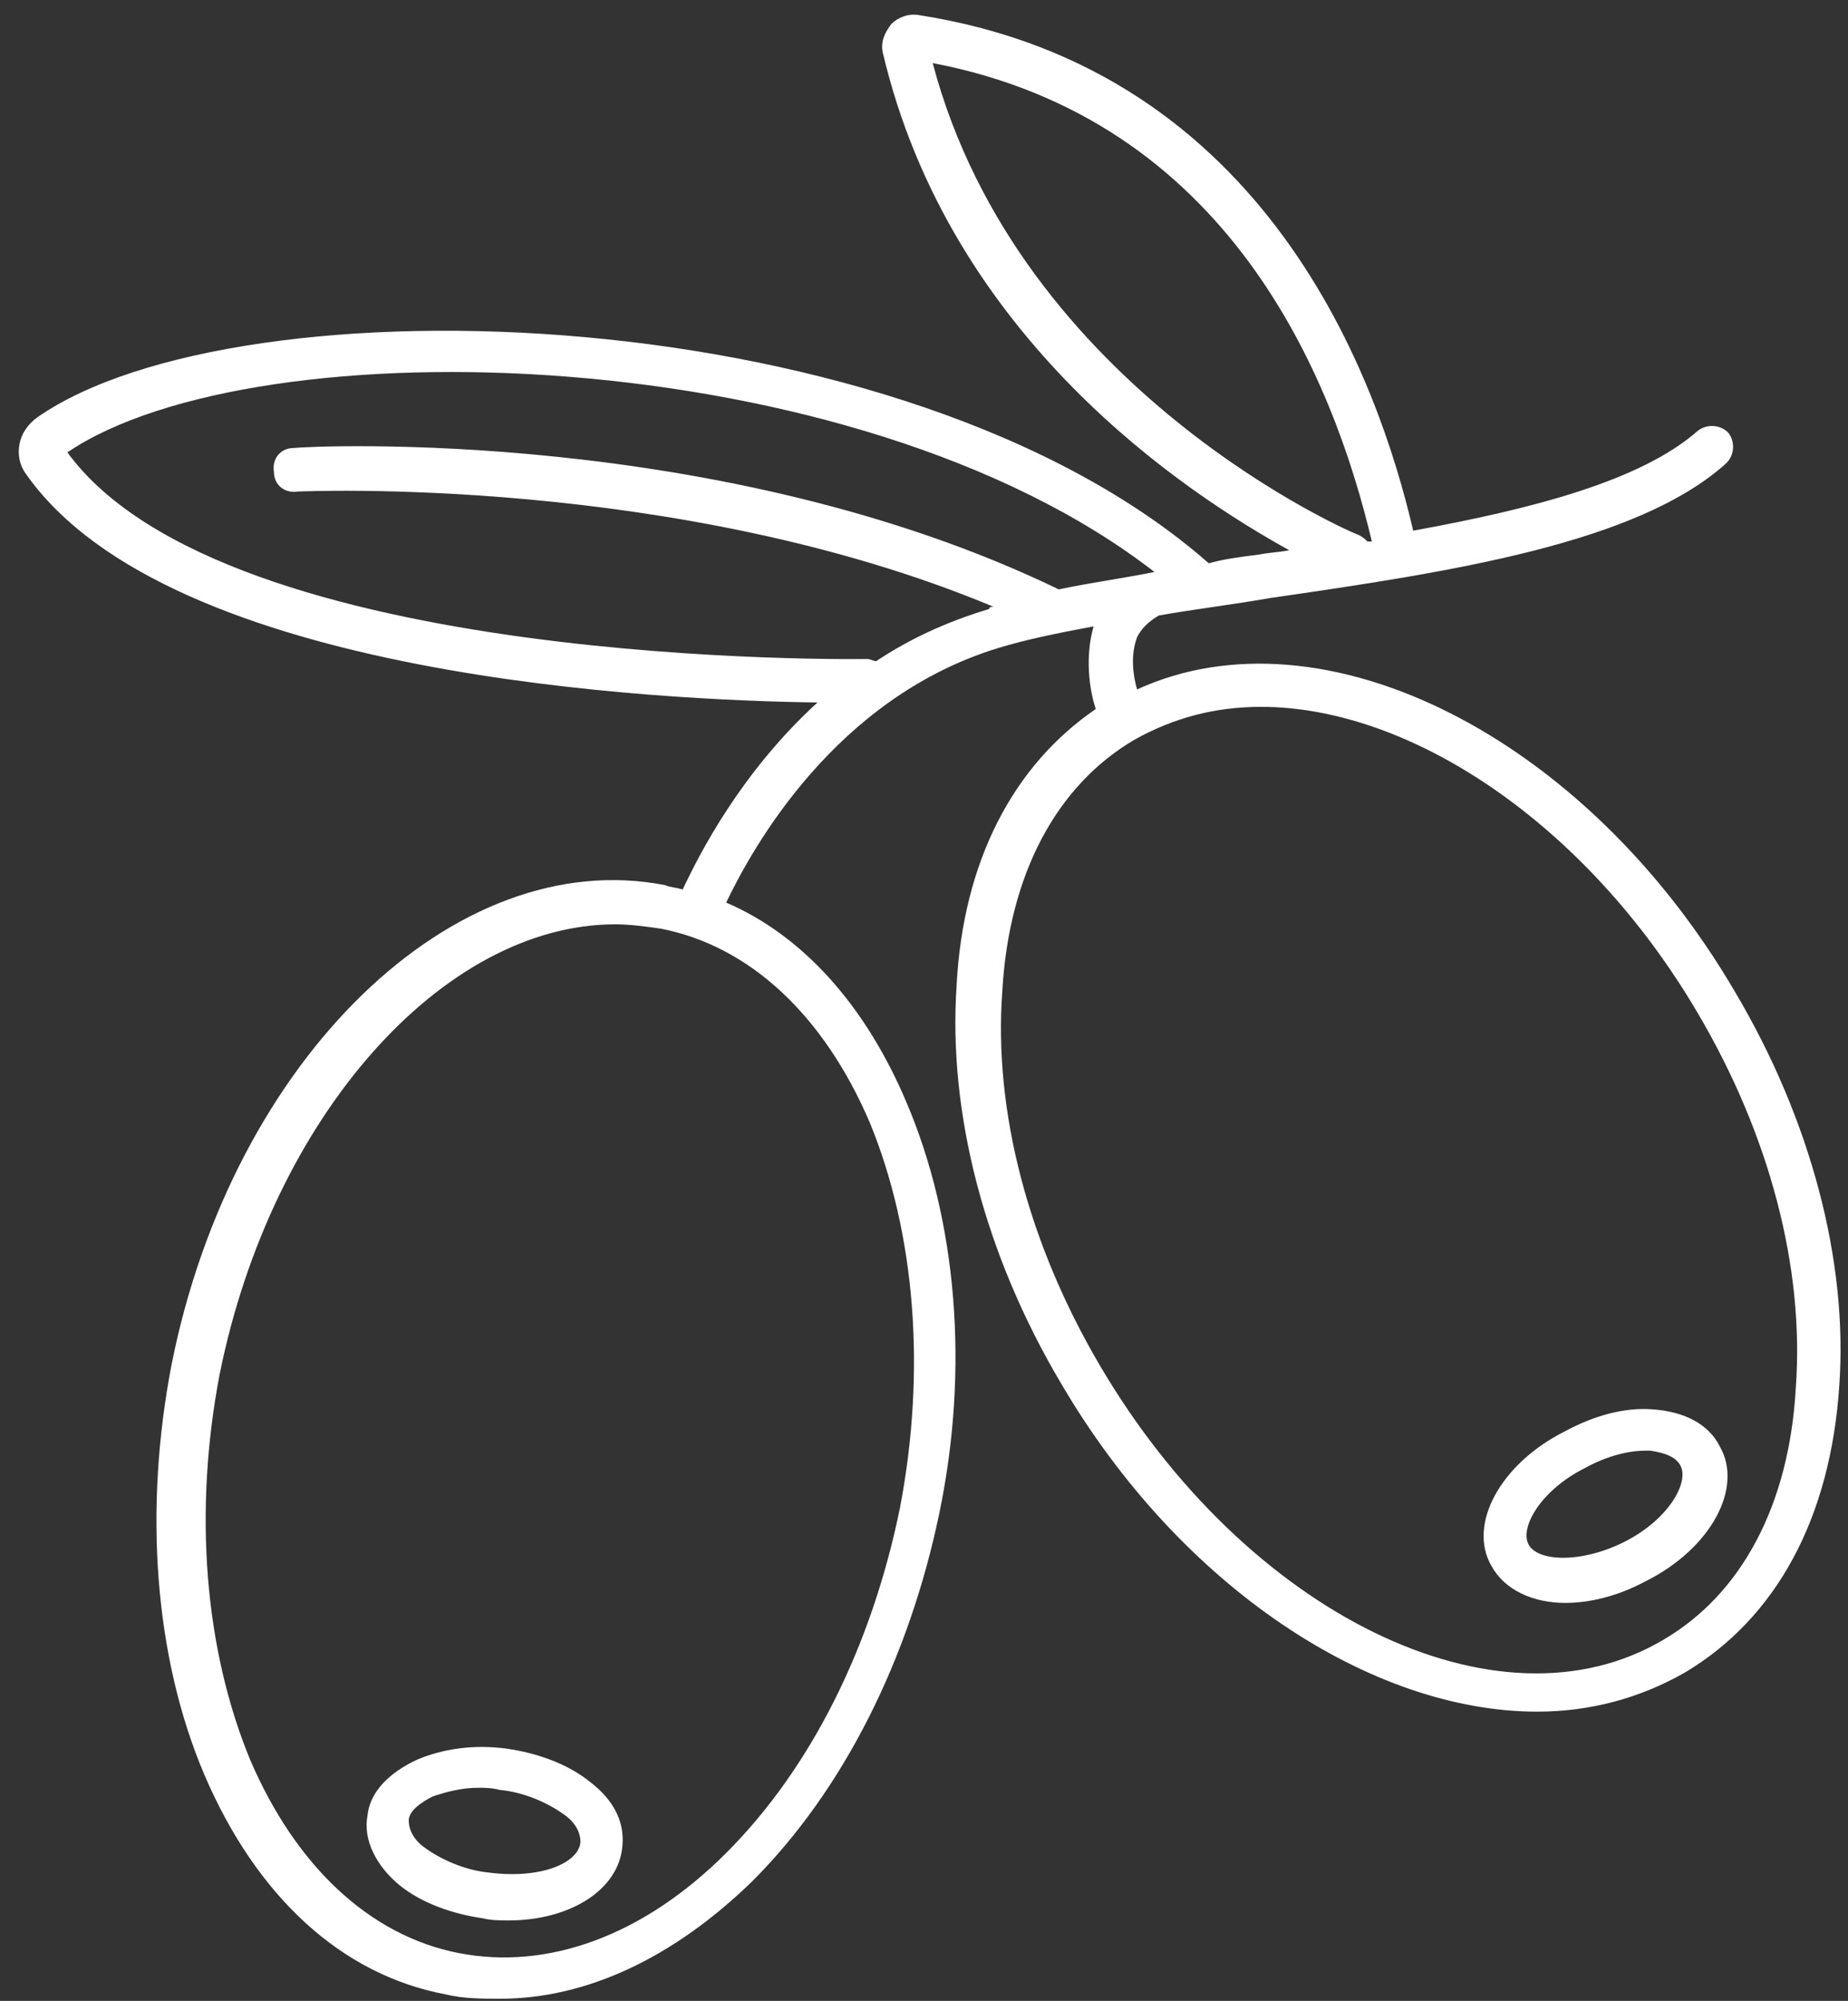 <?xml version="1.0" encoding="UTF-8"?>
<svg width="85px" height="92px" viewBox="0 0 85 92" version="1.1" xmlns="http://www.w3.org/2000/svg" xmlns:xlink="http://www.w3.org/1999/xlink">
    <rect x="0" y="0" width="85" height="92" fill="#333333" stroke="none"/>
    <!-- Generator: Sketch 49.2 (51160) - http://www.bohemiancoding.com/sketch -->
    <title>noun_437045_cc</title>
    <desc>Created with Sketch.</desc>
    <defs></defs>
    <g id="Page-1" stroke="none" stroke-width="1" fill="none" fill-rule="evenodd">
        <g id="noun_437045_cc" fill="#FFFFFF" fill-rule="nonzero">
            <path d="M79.8,45.6 C72.9,33.8 60.8,27.8 52.3,31.7 C52.1,31 52,30.1 52.3,29.3 C52.5,28.9 52.8,28.6 53.3,28.3 C55,28 56.7,27.8 58.4,27.5 C66.7,26.3 75.3,25 79.4,21.3 C79.8,20.9 79.8,20.3 79.5,19.9 C79.1,19.5 78.5,19.5 78.1,19.8 C75.5,22.1 70.5,23.4 65,24.4 C63.4,17.5 58.3,3.2 42.3,0.7 C41.8,0.6 41.3,0.8 41,1.1 C40.7,1.5 40.5,1.9 40.6,2.4 C43.7,15.6 54.6,22.7 59.3,25.3 C58.8,25.4 58.4,25.4 57.9,25.5 C57.1,25.6 56.3,25.7 55.6,25.9 C41.6,13.6 11,12.7 1.7,19.2 C1.3,19.5 1,19.9 0.9,20.4 C0.8,20.9 0.9,21.4 1.2,21.8 C7.8,31.2 30.5,32.2 37.6,32.3 C34.1,35.5 32.2,39.2 31.4,40.9 C31.1,40.8 30.8,40.8 30.6,40.7 C20.9,38.8 10.7,48.7 7.9,62.7 C6.6,69.4 7.1,76.2 9.4,81.6 C11.8,87.2 15.7,90.8 20.5,91.7 C21.3,91.9 22.2,91.9 23,91.9 C27,91.9 31,90 34.6,86.5 C38.8,82.3 41.8,76.3 43.2,69.6 C44.6,62.9 44,56.1 41.7,50.7 C39.8,46.2 36.9,43 33.4,41.5 C34.6,39 38.4,32.1 45.9,29.8 C47.2,29.4 48.7,29.1 50.3,28.8 C49.9,30.2 50.1,31.7 50.4,32.6 C46.6,35.2 44.3,39.6 44,45.3 C43.6,51.2 45.3,57.7 48.8,63.6 C54.3,73 63.1,78.7 70.7,78.7 C73.1,78.7 75.4,78.1 77.5,76.9 C81.7,74.4 84.2,69.8 84.6,63.7 C85,58 83.3,51.5 79.8,45.6 Z M62.5,24.6 C62.4,24.6 46.9,18 42.9,2.9 C56.5,5.5 61.3,17.3 63.1,24.9 C63,24.9 63,24.9 62.9,24.9 C62.8,24.8 62.7,24.7 62.5,24.6 Z M40,51.6 C42.1,56.7 42.6,63 41.4,69.3 C40.1,75.7 37.3,81.3 33.4,85.2 C29.6,89 25.2,90.6 21.1,89.8 C17,89 13.6,85.8 11.5,80.9 C9.4,75.8 8.9,69.5 10.1,63.2 C12.5,51.3 20.4,42.5 28.3,42.5 C29,42.5 29.7,42.6 30.4,42.7 C34.5,43.5 37.9,46.7 40,51.6 Z M40.3,30.4 C40.2,30.4 40,30.3 39.9,30.3 C39.6,30.3 10.4,30.8 3.1,20.8 C11.8,14.9 39.3,15.6 53.1,26.3 C51.6,26.6 50.1,26.8 48.7,27.1 C33.2,19.6 14.3,20.5 13.5,20.6 C12.9,20.6 12.5,21.1 12.6,21.7 C12.6,22.3 13.1,22.7 13.7,22.6 C13.9,22.6 31.1,21.8 45.7,27.9 C45.6,27.9 45.5,27.9 45.5,28 C43.5,28.6 41.8,29.4 40.3,30.4 Z M82.6,63.8 C82.3,69.2 80.1,73.3 76.5,75.4 C68.9,79.9 57.3,74.2 50.6,62.8 C47.3,57.2 45.7,51.1 46.1,45.6 C46.4,40.2 48.6,36.1 52.2,34 C54,33 55.9,32.5 58,32.5 C64.9,32.5 73,37.9 78.1,46.6 C81.4,52.2 83,58.3 82.6,63.8 Z" id="Shape"></path>
            <path d="M27.1,81.9 C26.1,81.1 24.7,80.6 23.3,80.4 C21.8,80.2 20.4,80.4 19.2,80.9 C17.9,81.5 17,82.4 16.9,83.5 C16.7,84.6 17.3,85.8 18.4,86.7 C19.4,87.5 20.8,88 22.2,88.2 C22.6,88.3 23,88.3 23.4,88.3 C26.1,88.3 28.3,87 28.6,85.1 C28.8,83.9 28.3,82.8 27.1,81.9 Z M22.5,86.1 C21.4,86 20.3,85.5 19.6,85 C19,84.6 18.8,84.1 18.8,83.7 C18.8,83.3 19.3,82.9 19.9,82.6 C20.5,82.4 21.2,82.2 22,82.2 C22.3,82.2 22.6,82.2 23,82.3 C24.1,82.4 25.2,82.9 25.9,83.4 C26.5,83.8 26.7,84.3 26.7,84.7 C26.6,85.7 24.8,86.4 22.5,86.1 Z" id="Shape"></path>
            <path d="M72,65.8 C69,67.3 67.5,70.1 68.6,72 C69.2,73.1 70.5,73.7 72,73.7 C73.1,73.7 74.4,73.4 75.7,72.7 C78.7,71.2 80.2,68.4 79.1,66.5 C78.6,65.5 77.5,64.9 76,64.8 C74.7,64.7 73.3,65.1 72,65.8 Z M77.3,67.4 C77.7,68.2 76.7,69.9 74.7,70.9 C72.7,71.9 70.7,71.8 70.3,71 C69.9,70.2 70.9,68.5 72.9,67.5 C73.8,67 74.8,66.7 75.7,66.7 C75.8,66.7 75.8,66.7 75.9,66.7 C76.6,66.8 77.1,67 77.3,67.4 Z" id="Shape"></path>
        </g>
    </g>
</svg>